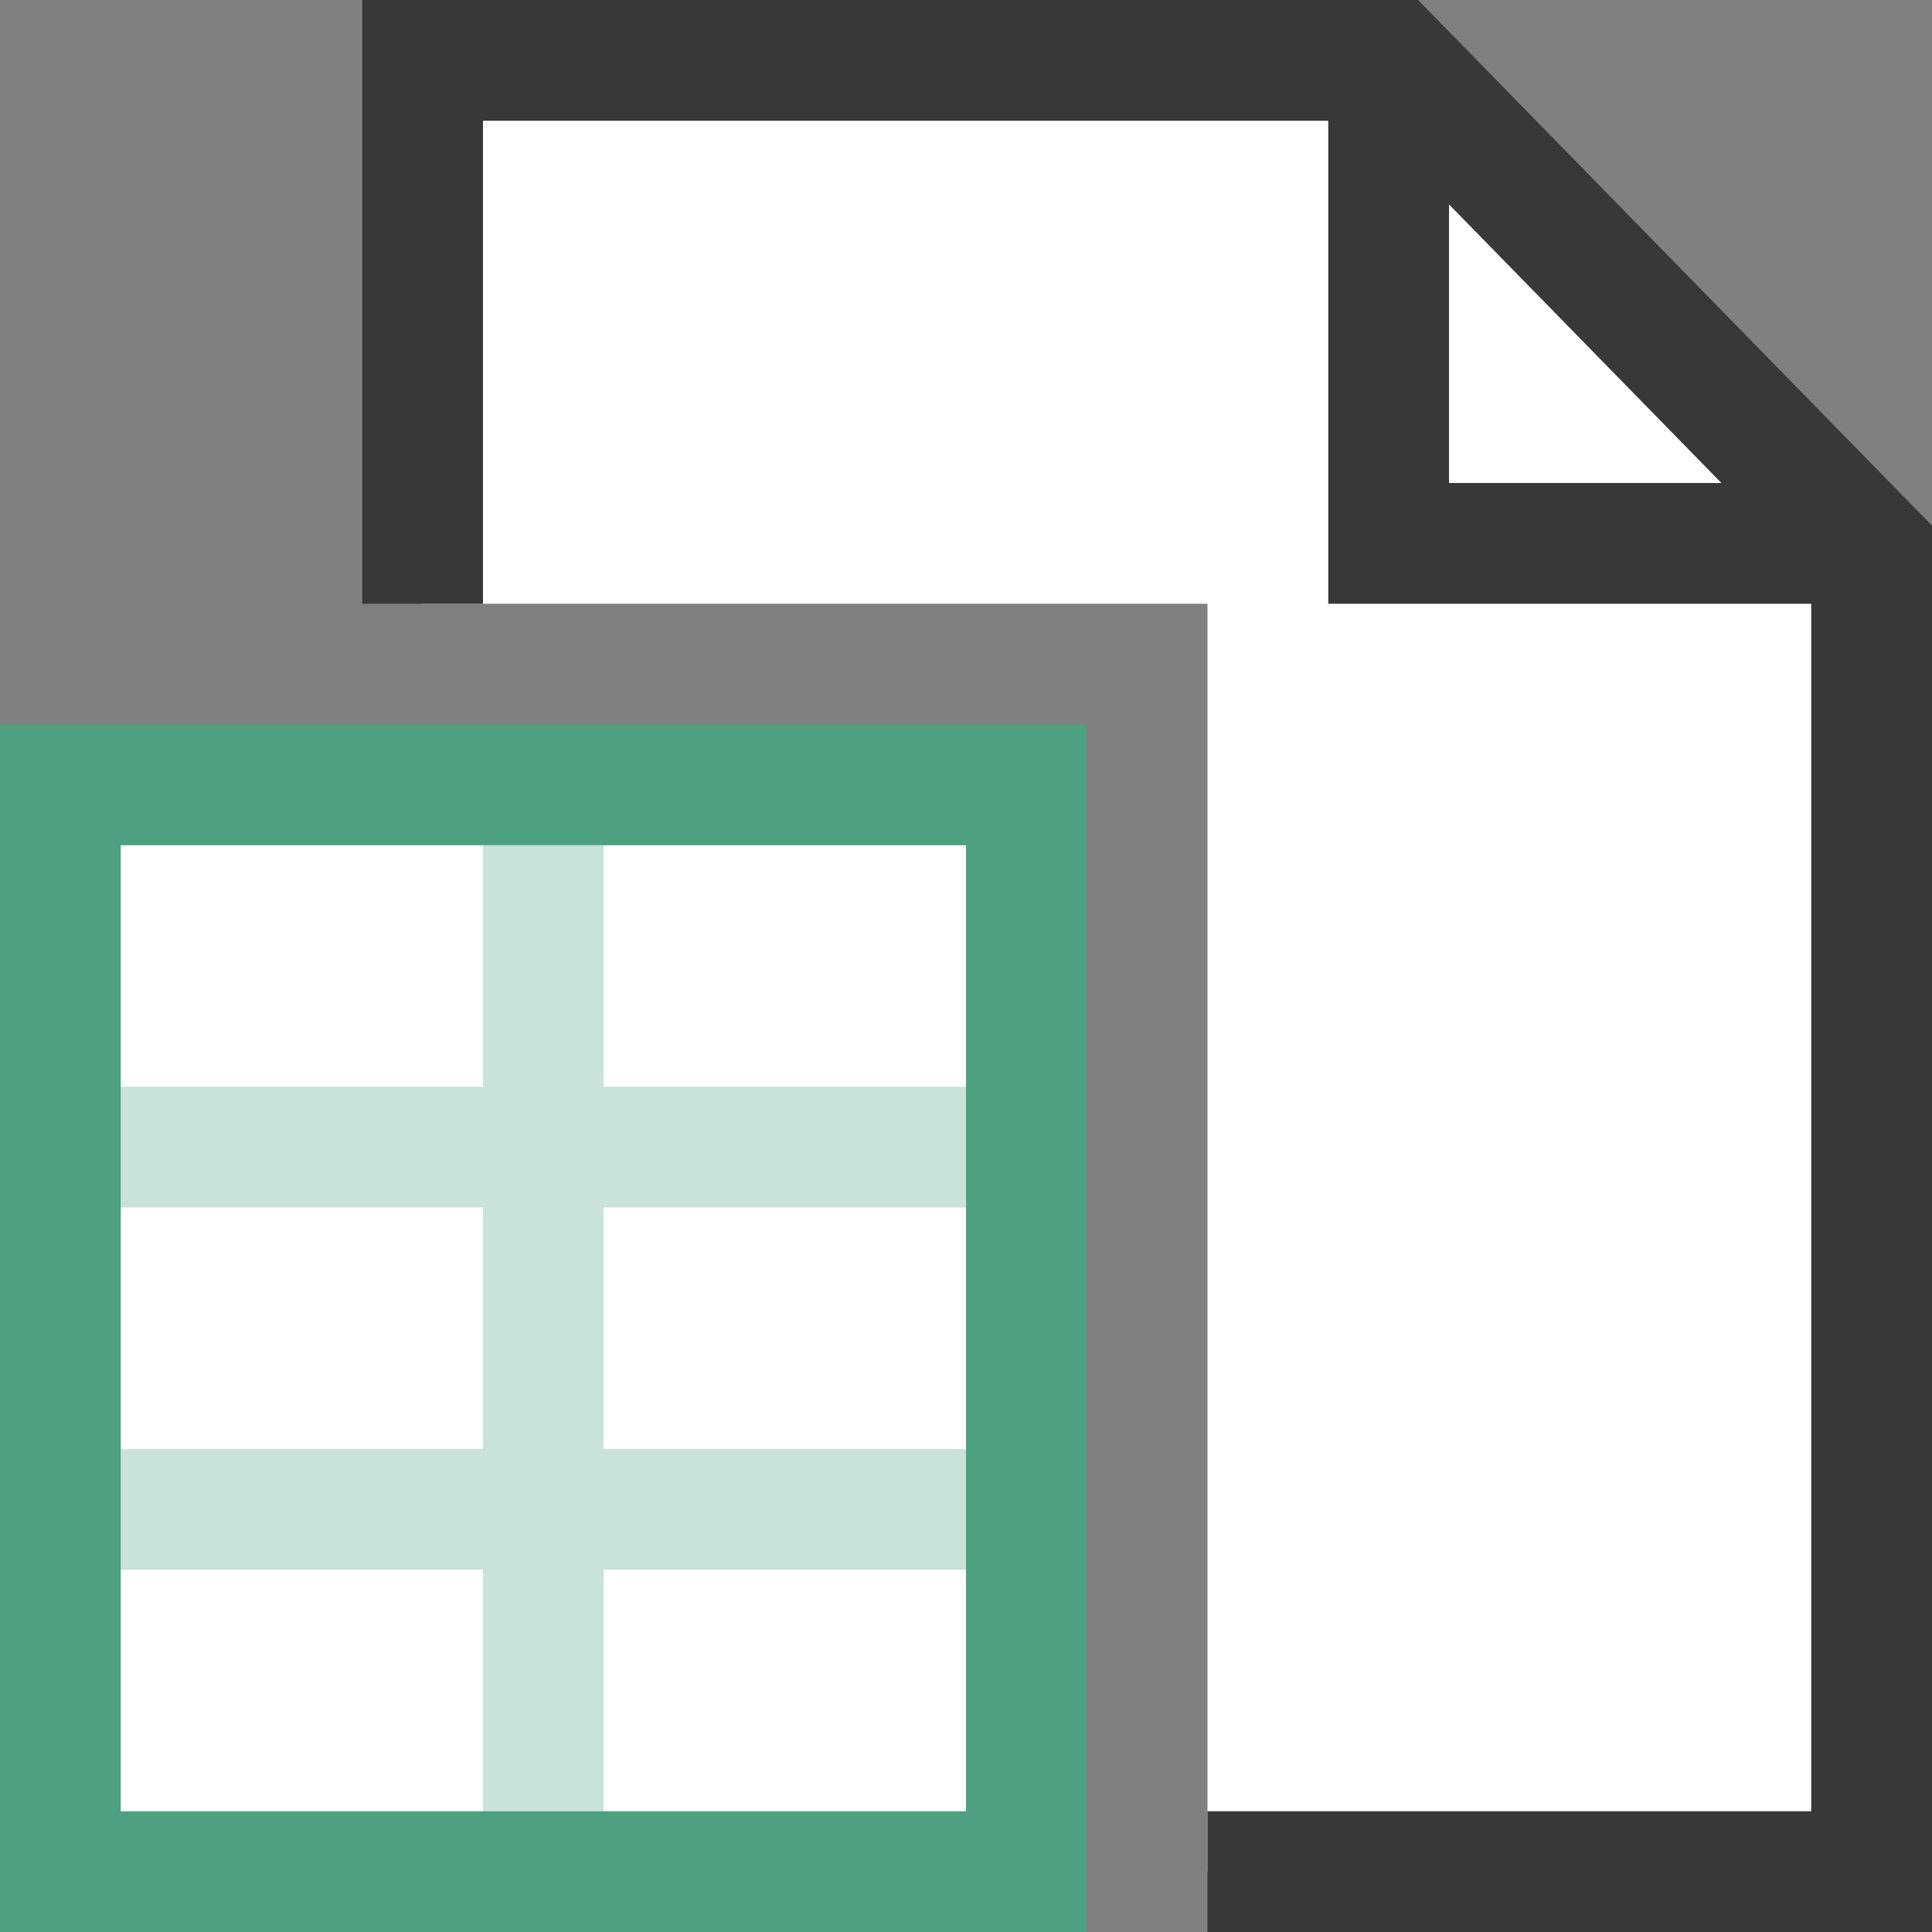 <?xml version="1.0" encoding="UTF-8"?>
<!DOCTYPE svg PUBLIC "-//W3C//DTD SVG 1.1//EN" "http://www.w3.org/Graphics/SVG/1.1/DTD/svg11.dtd">
<svg version="1.1" id="Layer_1" xmlns="http://www.w3.org/2000/svg" xmlns:xlink="http://www.w3.org/1999/xlink" x="0px" y="0px" width="16px" height="16px" viewBox="0 0 16 16" enable-background="new 0 0 16 16" xml:space="preserve">
  <rect x="0" y="0" width="16" height="16" fill="#808080" stroke="none"/>
  <g id="icon">
    <polygon points="11.533,0.5 3.5,0.5 3.5,5 10,5 10,15.5 15.5,15.5 15.5,4.557" fill="#FFFFFF" stroke-linejoin="miter"/>
    <path d="M11.744,0H3v5h1V1h7v4h4v10h-5v1h6V4.353L11.744,0zM12,4V1.693L14.256,4H12z" fill="#383838"/>
    <rect x="0.5" y="6.5" width="8" height="9" fill="#FFFFFF" stroke="#4EA17E" stroke-width="1" stroke-miterlimit="10"/>
    <path d="M8,9.5" fill="none" stroke="#4EA17E" stroke-width="1" stroke-miterlimit="10"/>
    <path d="M4.5,7v8M1,9.5h7M1,12.5h7" fill="none" stroke="#4EA17E" stroke-width="1" stroke-miterlimit="10" opacity="0.3"/>
  </g>
</svg>
